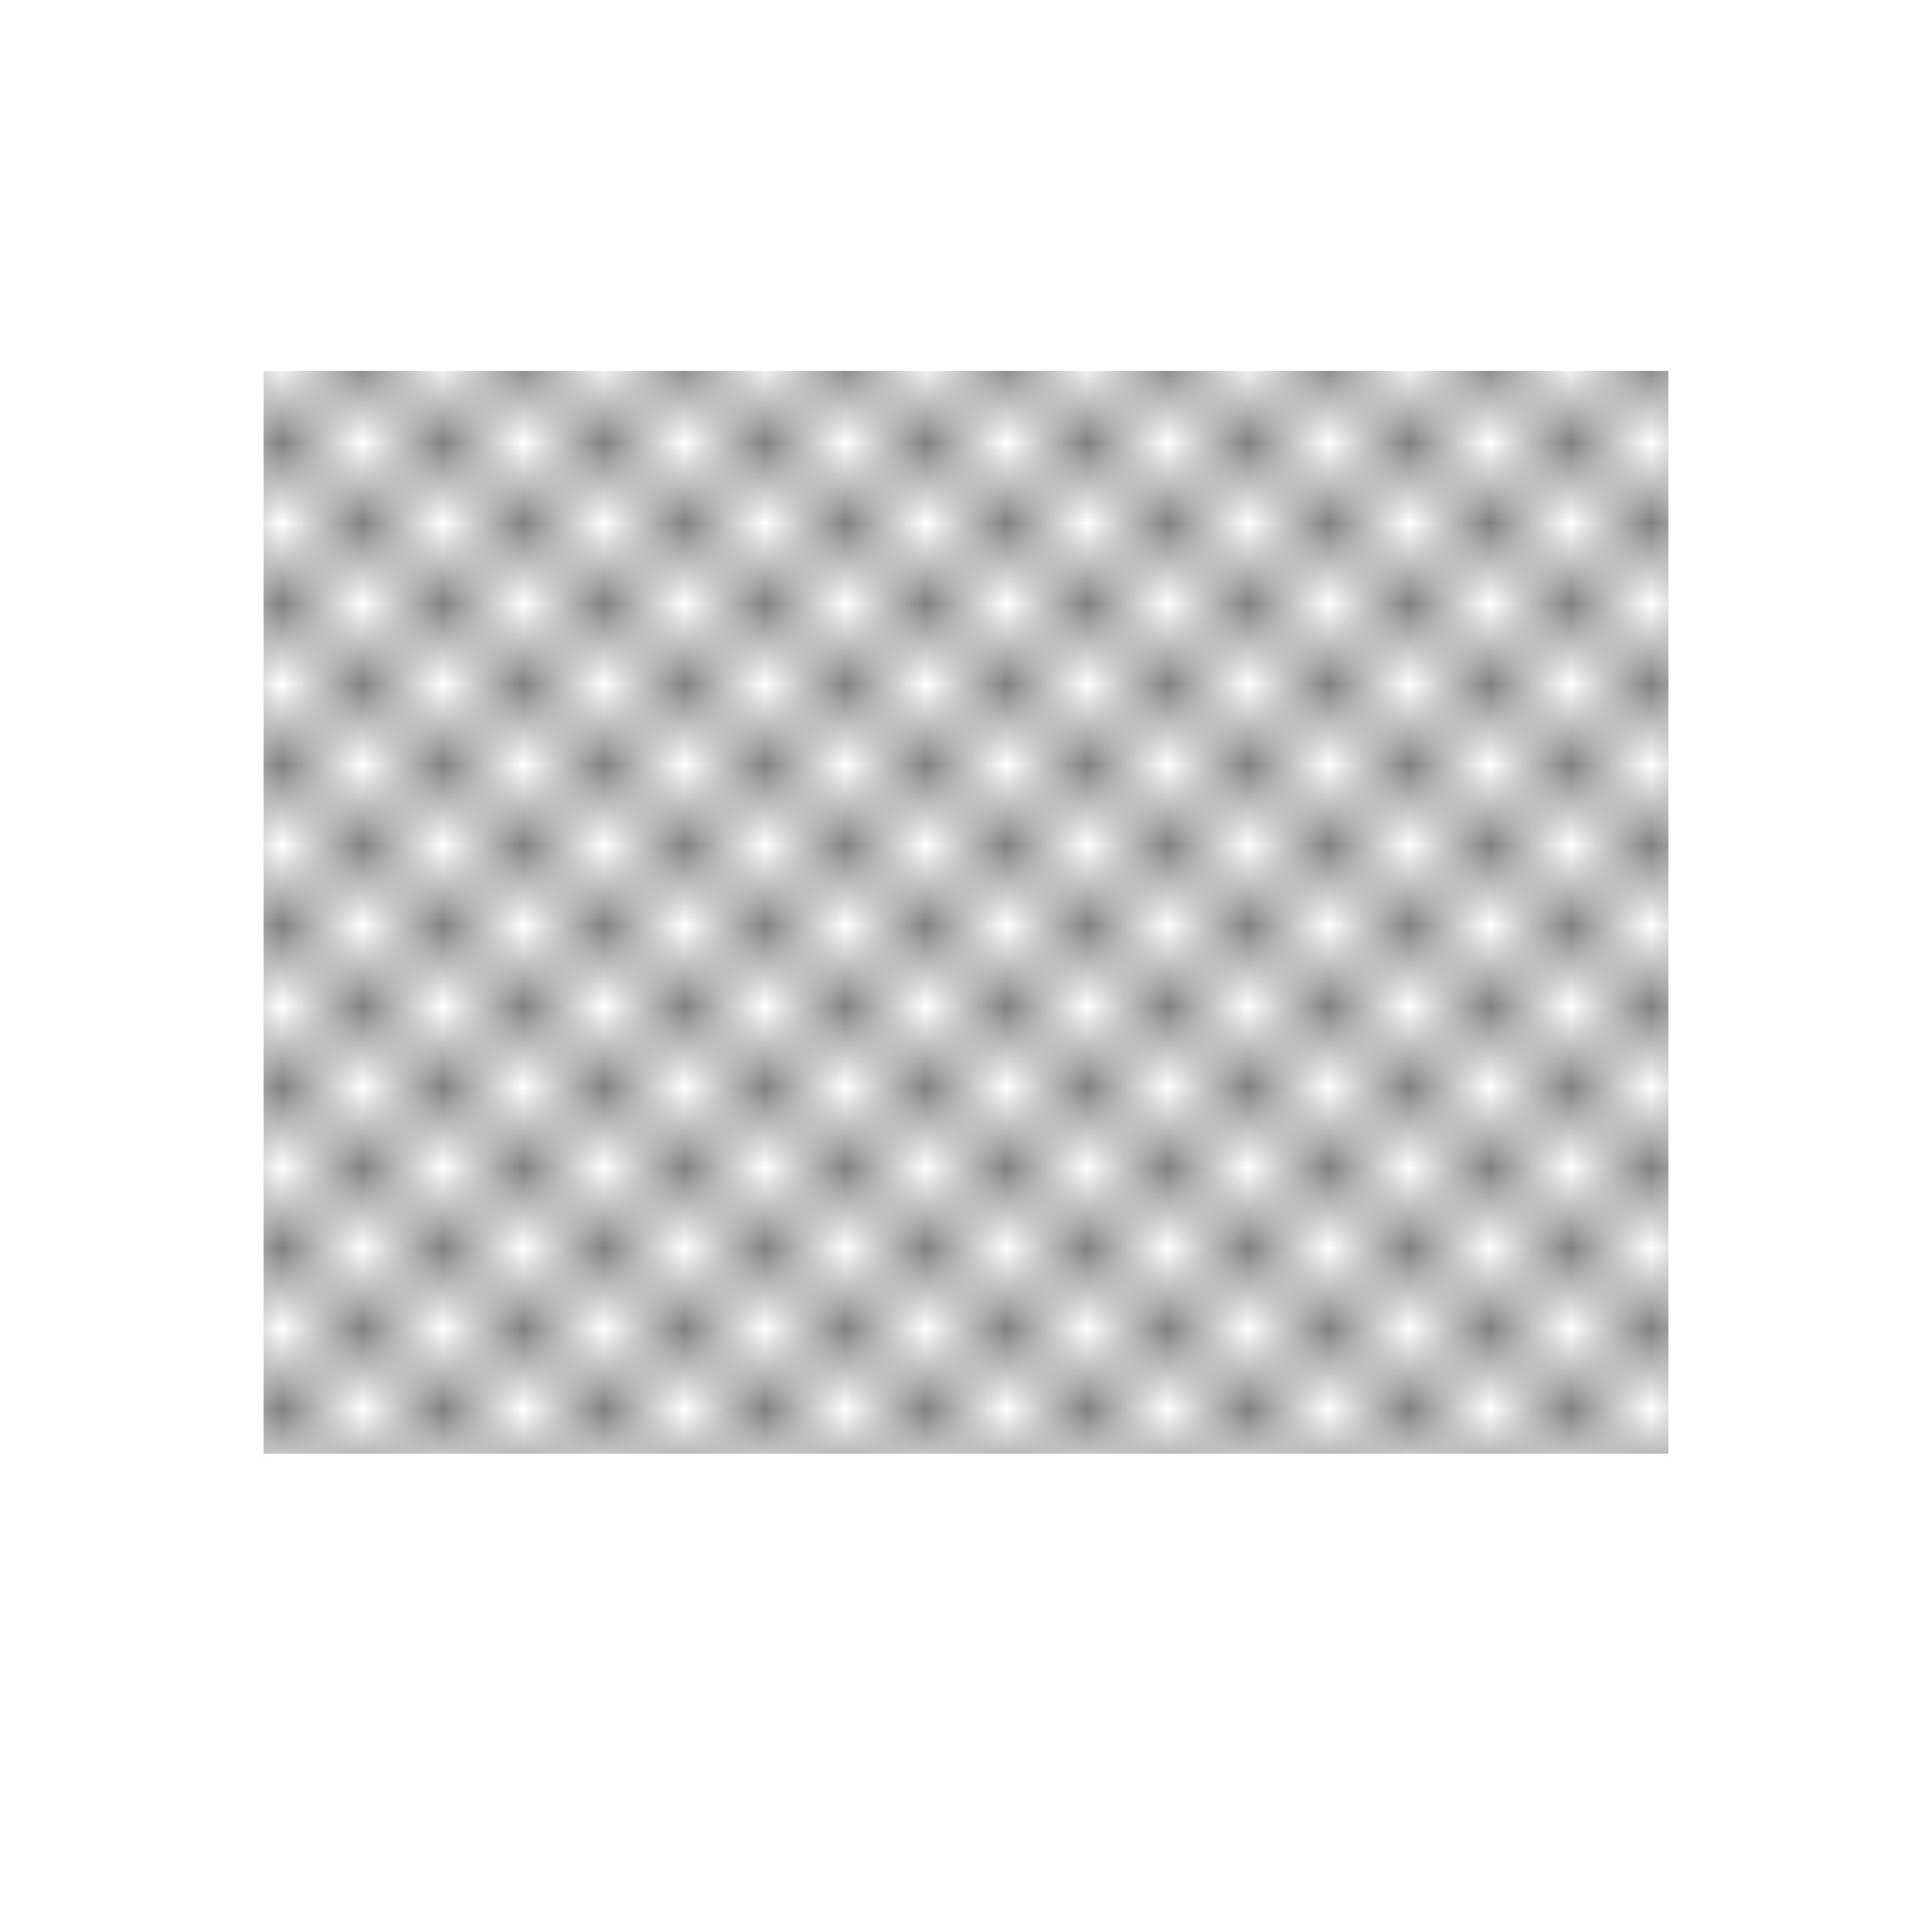 <?xml version="1.0" encoding="UTF-8" standalone="no"?>
<!-- Created with Inkscape (http://www.inkscape.org/) -->

<svg
   width="72"
   height="72"
   viewBox="0 0 72 72"
   version="1.1"
   id="svg5"
   inkscape:version="1.2.2 (b0a8486541, 2022-12-01)"
   sodipodi:docname="icons.svg"
   xml:space="preserve"
   inkscape:export-filename="state_blank.png"
   inkscape:export-xdpi="96"
   inkscape:export-ydpi="96"
   xmlns:inkscape="http://www.inkscape.org/namespaces/inkscape"
   xmlns:sodipodi="http://sodipodi.sourceforge.net/DTD/sodipodi-0.dtd"
   xmlns:xlink="http://www.w3.org/1999/xlink"
   xmlns="http://www.w3.org/2000/svg"
   xmlns:svg="http://www.w3.org/2000/svg"
   xmlns:rdf="http://www.w3.org/1999/02/22-rdf-syntax-ns#"
   xmlns:cc="http://creativecommons.org/ns#"><sodipodi:namedview
     id="namedview7"
     pagecolor="#000000"
     bordercolor="#666666"
     borderopacity="1.0"
     inkscape:showpageshadow="2"
     inkscape:pageopacity="0"
     inkscape:pagecheckerboard="false"
     inkscape:deskcolor="#d1d1d1"
     inkscape:document-units="mm"
     showgrid="true"
     inkscape:zoom="8.3905536"
     inkscape:cx="23.359603"
     inkscape:cy="43.918437"
     inkscape:window-width="2494"
     inkscape:window-height="1371"
     inkscape:window-x="0"
     inkscape:window-y="0"
     inkscape:window-maximized="1"
     inkscape:current-layer="layer14"
     showguides="true"><inkscape:grid
       type="xygrid"
       id="grid2503"
       spacingx="1"
       spacingy="1"
       empspacing="8"
       dotted="false"
       originx="0"
       originy="0"
       units="mm"
       visible="true" /></sodipodi:namedview><defs
     id="defs2"><pattern
       inkscape:collect="always"
       xlink:href="#Checkerboard"
       preserveAspectRatio="xMidYMid"
       id="pattern7"
       patternTransform="scale(3)"
       x="0"
       y="0" /><pattern
       inkscape:collect="always"
       style="fill:#808080"
       patternUnits="userSpaceOnUse"
       width="2"
       height="2"
       patternTransform="translate(0,0) scale(10,10)"
       id="Checkerboard"
       inkscape:stockid="Checkerboard"
       preserveAspectRatio="xMidYMid"
       inkscape:isstock="true"
       inkscape:label="Schachbrett">
      <rect
   style="stroke:none"
   x="0"
   y="0"
   width="1"
   height="1"
   id="rect209" />
      <rect
   style="stroke:none"
   x="1"
   y="1"
   width="1"
   height="1"
   id="rect211" />
    </pattern></defs><g
     inkscape:groupmode="layer"
     id="layer8"
     inkscape:label="video_states"
     style="display:none"><g
       inkscape:groupmode="layer"
       id="layer12"
       inkscape:label="pause"
       style="display:none;fill:none;stroke:#ffffff"><rect
         style="fill:none;stroke:#ffffff;stroke-width:2.151;stroke-linecap:round;stroke-linejoin:round"
         id="rect485"
         width="13.849"
         height="37.849"
         x="17.076"
         y="17.076" /><rect
         style="display:inline;fill:none;stroke:#ffffff;stroke-width:2.151;stroke-linecap:round;stroke-linejoin:round"
         id="rect485-3"
         width="13.849"
         height="37.849"
         x="41.076"
         y="17.076" /></g><g
       inkscape:groupmode="layer"
       id="layer11"
       inkscape:label="play"
       style="display:none"><path
         sodipodi:type="star"
         style="display:inline;fill:none;stroke:#ffffff;stroke-width:2;stroke-linecap:round;stroke-linejoin:round"
         id="path374"
         inkscape:flatsided="true"
         sodipodi:sides="3"
         sodipodi:cx="10.934167"
         sodipodi:cy="19.276321"
         sodipodi:r1="25.521988"
         sodipodi:r2="12.760994"
         sodipodi:arg1="2.0943951"
         sodipodi:arg2="3.1415927"
         inkscape:rounded="0"
         inkscape:randomized="0"
         d="m -1.827,41.379 -1e-7,-44.205 38.283,22.103 z"
         inkscape:transform-center-x="-6.3339264"
         transform="matrix(0.993,0,0,0.863,18.812,19.297)" /></g><g
       inkscape:groupmode="layer"
       id="layer13"
       inkscape:label="stop"
       style="display:inline;fill:none;stroke:#ffffff"
       transform="matrix(1.008,0,0,0.998,-0.236,-0.095)"><rect
         style="display:inline;fill:none;stroke:#ffffff;stroke-width:1.764;stroke-linecap:round;stroke-linejoin:round"
         id="rect516"
         width="37.967"
         height="38.369"
         x="16.995"
         y="17.012" /></g><ellipse
       style="display:inline;fill:#ffffff;stroke:#ffffff;stroke-width:1.76;stroke-linecap:round;stroke-linejoin:round"
       id="path383"
       cx="55"
       cy="17"
       rx="4.12"
       ry="4.12"
       inkscape:label="live" /></g><g
     inkscape:groupmode="layer"
     id="layer5"
     inkscape:label="arrows"
     style="display:none"><g
       inkscape:label="down"
       inkscape:groupmode="layer"
       id="layer1"
       style="display:none"><g
         id="g1412"
         transform="matrix(3.97,0,0,2.96,-85.92,7.216)"
         style="display:inline;stroke:#0ad700;stroke-opacity:1"><path
           style="fill:none;fill-rule:evenodd;stroke:#ffffff;stroke-width:0.465;stroke-linecap:round;stroke-linejoin:round;stroke-dasharray:none;stroke-opacity:1"
           d="M 28.656,0.227 C 22.687,11.037 27.662,13.788 31.526,18.893"
           id="path253"
           sodipodi:nodetypes="cc" /><path
           style="fill:none;fill-rule:evenodd;stroke:#ffffff;stroke-width:0.465;stroke-linecap:round;stroke-linejoin:round;stroke-dasharray:none;stroke-opacity:1"
           d="m 31.715,13.752 -8.48e-4,5.402 -4.029,-0.005"
           id="path351"
           sodipodi:nodetypes="ccc" /></g></g><g
       inkscape:groupmode="layer"
       id="layer2"
       inkscape:label="up"
       style="display:none"><g
         id="g1412-5"
         transform="matrix(-3.97,0,0,-2.96,157.929,64.455)"
         style="stroke:#0ad700;stroke-opacity:1"><path
           style="fill:none;fill-rule:evenodd;stroke:#ffffff;stroke-width:0.465;stroke-linecap:round;stroke-linejoin:round;stroke-dasharray:none;stroke-opacity:1"
           d="M 28.656,0.227 C 22.687,11.037 27.662,13.788 31.526,18.893"
           id="path253-3"
           sodipodi:nodetypes="cc" /><path
           style="fill:none;fill-rule:evenodd;stroke:#ffffff;stroke-width:0.465;stroke-linecap:round;stroke-linejoin:round;stroke-dasharray:none;stroke-opacity:1"
           d="m 31.715,13.752 -8.48e-4,5.402 -4.029,-0.005"
           id="path351-5"
           sodipodi:nodetypes="ccc" /></g></g><g
       inkscape:groupmode="layer"
       id="layer3"
       inkscape:label="right"
       style="display:none"><g
         id="g1412-5-6"
         transform="matrix(0,-3.97,2.96,0,7.354,165.99)"
         style="stroke:#0ad700;stroke-opacity:1"><path
           style="fill:none;fill-rule:evenodd;stroke:#ffffff;stroke-width:0.465;stroke-linecap:round;stroke-linejoin:round;stroke-dasharray:none;stroke-opacity:1"
           d="M 28.656,0.227 C 22.687,11.037 27.662,13.788 31.526,18.893"
           id="path253-3-2"
           sodipodi:nodetypes="cc" /><path
           style="fill:none;fill-rule:evenodd;stroke:#ffffff;stroke-width:0.465;stroke-linecap:round;stroke-linejoin:round;stroke-dasharray:none;stroke-opacity:1"
           d="m 31.715,13.752 -8.48e-4,5.402 -4.029,-0.005"
           id="path351-5-9"
           sodipodi:nodetypes="ccc" /></g></g><g
       inkscape:groupmode="layer"
       id="layer4"
       inkscape:label="left"
       style="display:inline"><g
         id="g1412-5-6-1"
         transform="matrix(0,3.97,-2.96,0,64.722,-85.904)"
         style="stroke:#0ad700;stroke-opacity:1"><path
           style="fill:none;fill-rule:evenodd;stroke:#ffffff;stroke-width:0.465;stroke-linecap:round;stroke-linejoin:round;stroke-dasharray:none;stroke-opacity:1"
           d="M 28.656,0.227 C 22.687,11.037 27.662,13.788 31.526,18.893"
           id="path253-3-2-2"
           sodipodi:nodetypes="cc" /><path
           style="fill:none;fill-rule:evenodd;stroke:#ffffff;stroke-width:0.465;stroke-linecap:round;stroke-linejoin:round;stroke-dasharray:none;stroke-opacity:1"
           d="m 31.715,13.752 -8.48e-4,5.402 -4.029,-0.005"
           id="path351-5-9-7"
           sodipodi:nodetypes="ccc" /></g></g></g><g
     inkscape:groupmode="layer"
     id="layer6"
     inkscape:label="presentation_states"
     style="display:inline"><g
       id="g4910"
       style="display:inline;stroke:#ffffff;stroke-width:2.268;stroke-linecap:round;stroke-dasharray:none;stroke-opacity:1"
       transform="translate(0.058,1.558)"
       inkscape:label="Upper and Lower Part"><path
         style="fill:none;fill-rule:evenodd;stroke:#ffffff;stroke-width:2.268;stroke-linecap:round;stroke-linejoin:miter;stroke-dasharray:none;stroke-opacity:1"
         d="m 23.786,65.384 8.68,-11.319 h 6.779 l 8.592,10.953"
         id="path4904" /><path
         style="fill:none;fill-rule:evenodd;stroke:#ffffff;stroke-width:2.268;stroke-linecap:round;stroke-linejoin:miter;stroke-dasharray:none;stroke-opacity:1"
         d="M 36.156,65.3 V 54.127"
         id="path4906" /><rect
         style="fill:#ffffff;fill-opacity:1;stroke:#ffffff;stroke-width:1.149;stroke-linecap:round;stroke-linejoin:round;stroke-dasharray:none;stroke-opacity:1"
         id="rect4850"
         width="62.851"
         height="2.851"
         x="4.575"
         y="8.575"
         transform="translate(-0.058,-1.558)" /></g><g
       inkscape:groupmode="layer"
       id="layer14"
       inkscape:label="blank"
       style="display:inline"><rect
         style="display:inline;fill:url(#pattern7);fill-opacity:1;stroke:#ffffff;stroke-width:1.824;stroke-linecap:round;stroke-linejoin:round;stroke-dasharray:none;stroke-opacity:1"
         id="rect4848-0-36"
         width="54.176"
         height="42.176"
         x="8.913"
         y="12.912" /></g><g
       inkscape:groupmode="layer"
       id="layer7"
       inkscape:label="black"
       style="display:none"><rect
         style="display:inline;fill:#000000;stroke:#ffffff;stroke-width:1.824;stroke-linecap:round;stroke-linejoin:round;stroke-dasharray:none;stroke-opacity:1"
         id="rect4848-0"
         width="54.176"
         height="42.176"
         x="8.912"
         y="12.912" /></g><g
       inkscape:groupmode="layer"
       id="layer9"
       inkscape:label="background"
       style="display:none;fill:#2e3436"><rect
         style="display:inline;fill:#555753;stroke:#ffffff;stroke-width:1.824;stroke-linecap:round;stroke-linejoin:round;stroke-dasharray:none;stroke-opacity:1"
         id="rect4848"
         width="54.176"
         height="42.176"
         x="8.912"
         y="12.912" /></g><g
       inkscape:groupmode="layer"
       id="layer10"
       inkscape:label="logo"
       style="display:none"><rect
         style="display:inline;fill:#000000;stroke:#ffffff;stroke-width:1.824;stroke-linecap:round;stroke-linejoin:round;stroke-dasharray:none;stroke-opacity:1"
         id="rect4848-0-3"
         width="54.176"
         height="42.176"
         x="8.912"
         y="12.912" /><path
         sodipodi:type="star"
         style="fill:#204a87;fill-opacity:1;stroke:#555753;stroke-width:2.255;stroke-linecap:round;stroke-linejoin:round;stroke-dasharray:none;stroke-opacity:1"
         id="path6879"
         inkscape:flatsided="true"
         sodipodi:sides="3"
         sodipodi:cx="19.203173"
         sodipodi:cy="20.718349"
         sodipodi:r1="11.420623"
         sodipodi:r2="5.7103114"
         sodipodi:arg1="0.77508663"
         sodipodi:arg2="1.8222842"
         inkscape:rounded="0"
         inkscape:randomized="0"
         d="M 27.362,28.71 8.203,23.788 22.045,9.657 Z"
         inkscape:transform-center-x="1.260303"
         inkscape:transform-center-y="-1.3611894"
         transform="matrix(0.887,0,0,0.887,11.033,15.136)" /><ellipse
         style="fill:#ce5c00;fill-opacity:1;stroke:#555753;stroke-width:2;stroke-linecap:round;stroke-linejoin:round;stroke-dasharray:none;stroke-opacity:1"
         id="path6933"
         cx="37.906"
         cy="39.957"
         rx="6.992"
         ry="8.053" /><path
         id="rect6991"
         style="fill:#5c3566;fill-opacity:1;stroke:#555753;stroke-width:2;stroke-linecap:round;stroke-linejoin:round;stroke-dasharray:none;stroke-opacity:1"
         d="m 41.219,17.219 v 5.045 h -6.955 v 3.473 H 41.219 V 44.781 h 3.562 V 25.736 h 6.955 V 22.264 H 44.781 V 17.219 Z" /></g></g></svg>
